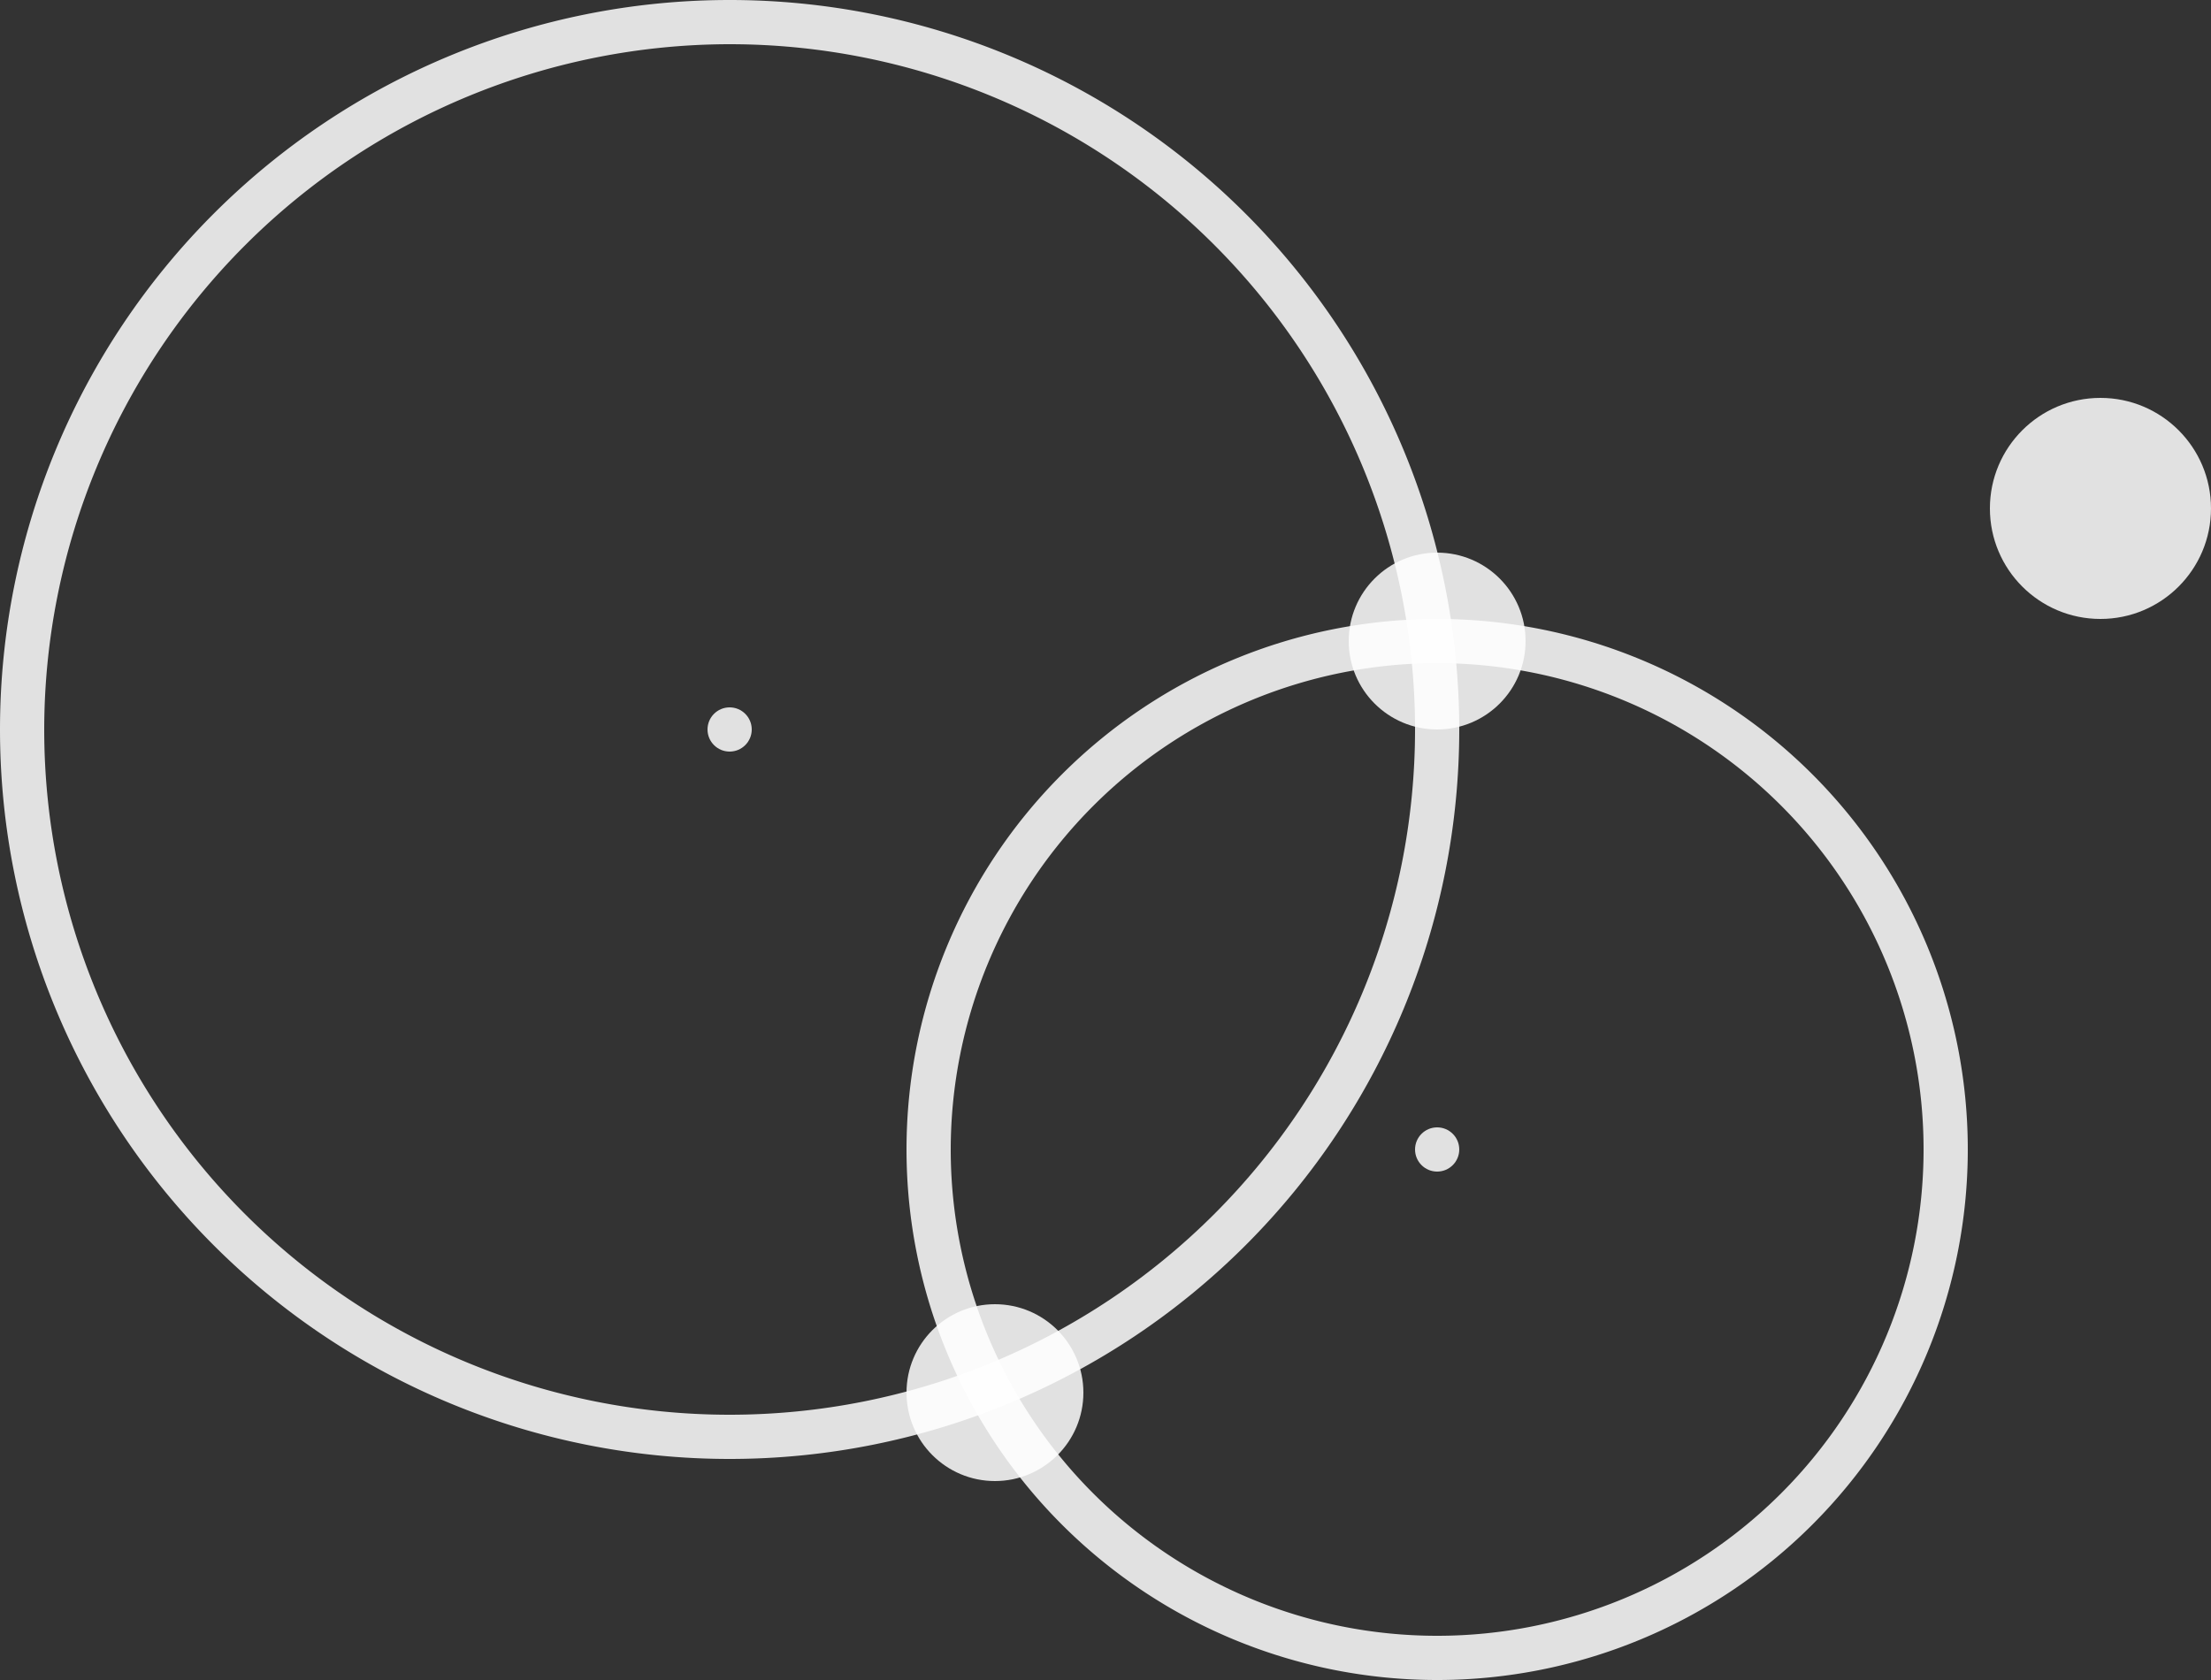 <svg xmlns="http://www.w3.org/2000/svg" width="100" height="76" viewBox="0 0 100 76">
  <rect x="0" y="0" width="100" height="76" fill="#333333" stroke="none"/>
  <g id="Layer_2" data-name="Layer 2">
    <g id="Layer_1-2" data-name="Layer 1">
      <g opacity="0.85">
        <path d="M33,2A31,31,0,1,1,2,33,31.036,31.036,0,0,1,33,2m0-2A33,33,0,1,0,66,33,33,33,0,0,0,33,0Z" fill="#fff"/>
      </g>
      <g opacity="0.85">
        <path d="M65,30A22,22,0,1,1,43,52,22.025,22.025,0,0,1,65,30m0-2A24,24,0,1,0,89,52,24,24,0,0,0,65,28Z" fill="#fff"/>
      </g>
      <circle cx="45" cy="63" r="4" fill="#fff" opacity="0.85"/>
      <circle cx="65" cy="29" r="4" fill="#fff" opacity="0.85"/>
      <circle cx="33" cy="33" r="1" fill="#fff" opacity="0.85"/>
      <circle cx="65" cy="52" r="1" fill="#fff" opacity="0.85"/>
      <circle cx="95" cy="23" r="5" fill="#fff" opacity="0.85"/>
    </g>
  </g>
</svg>
